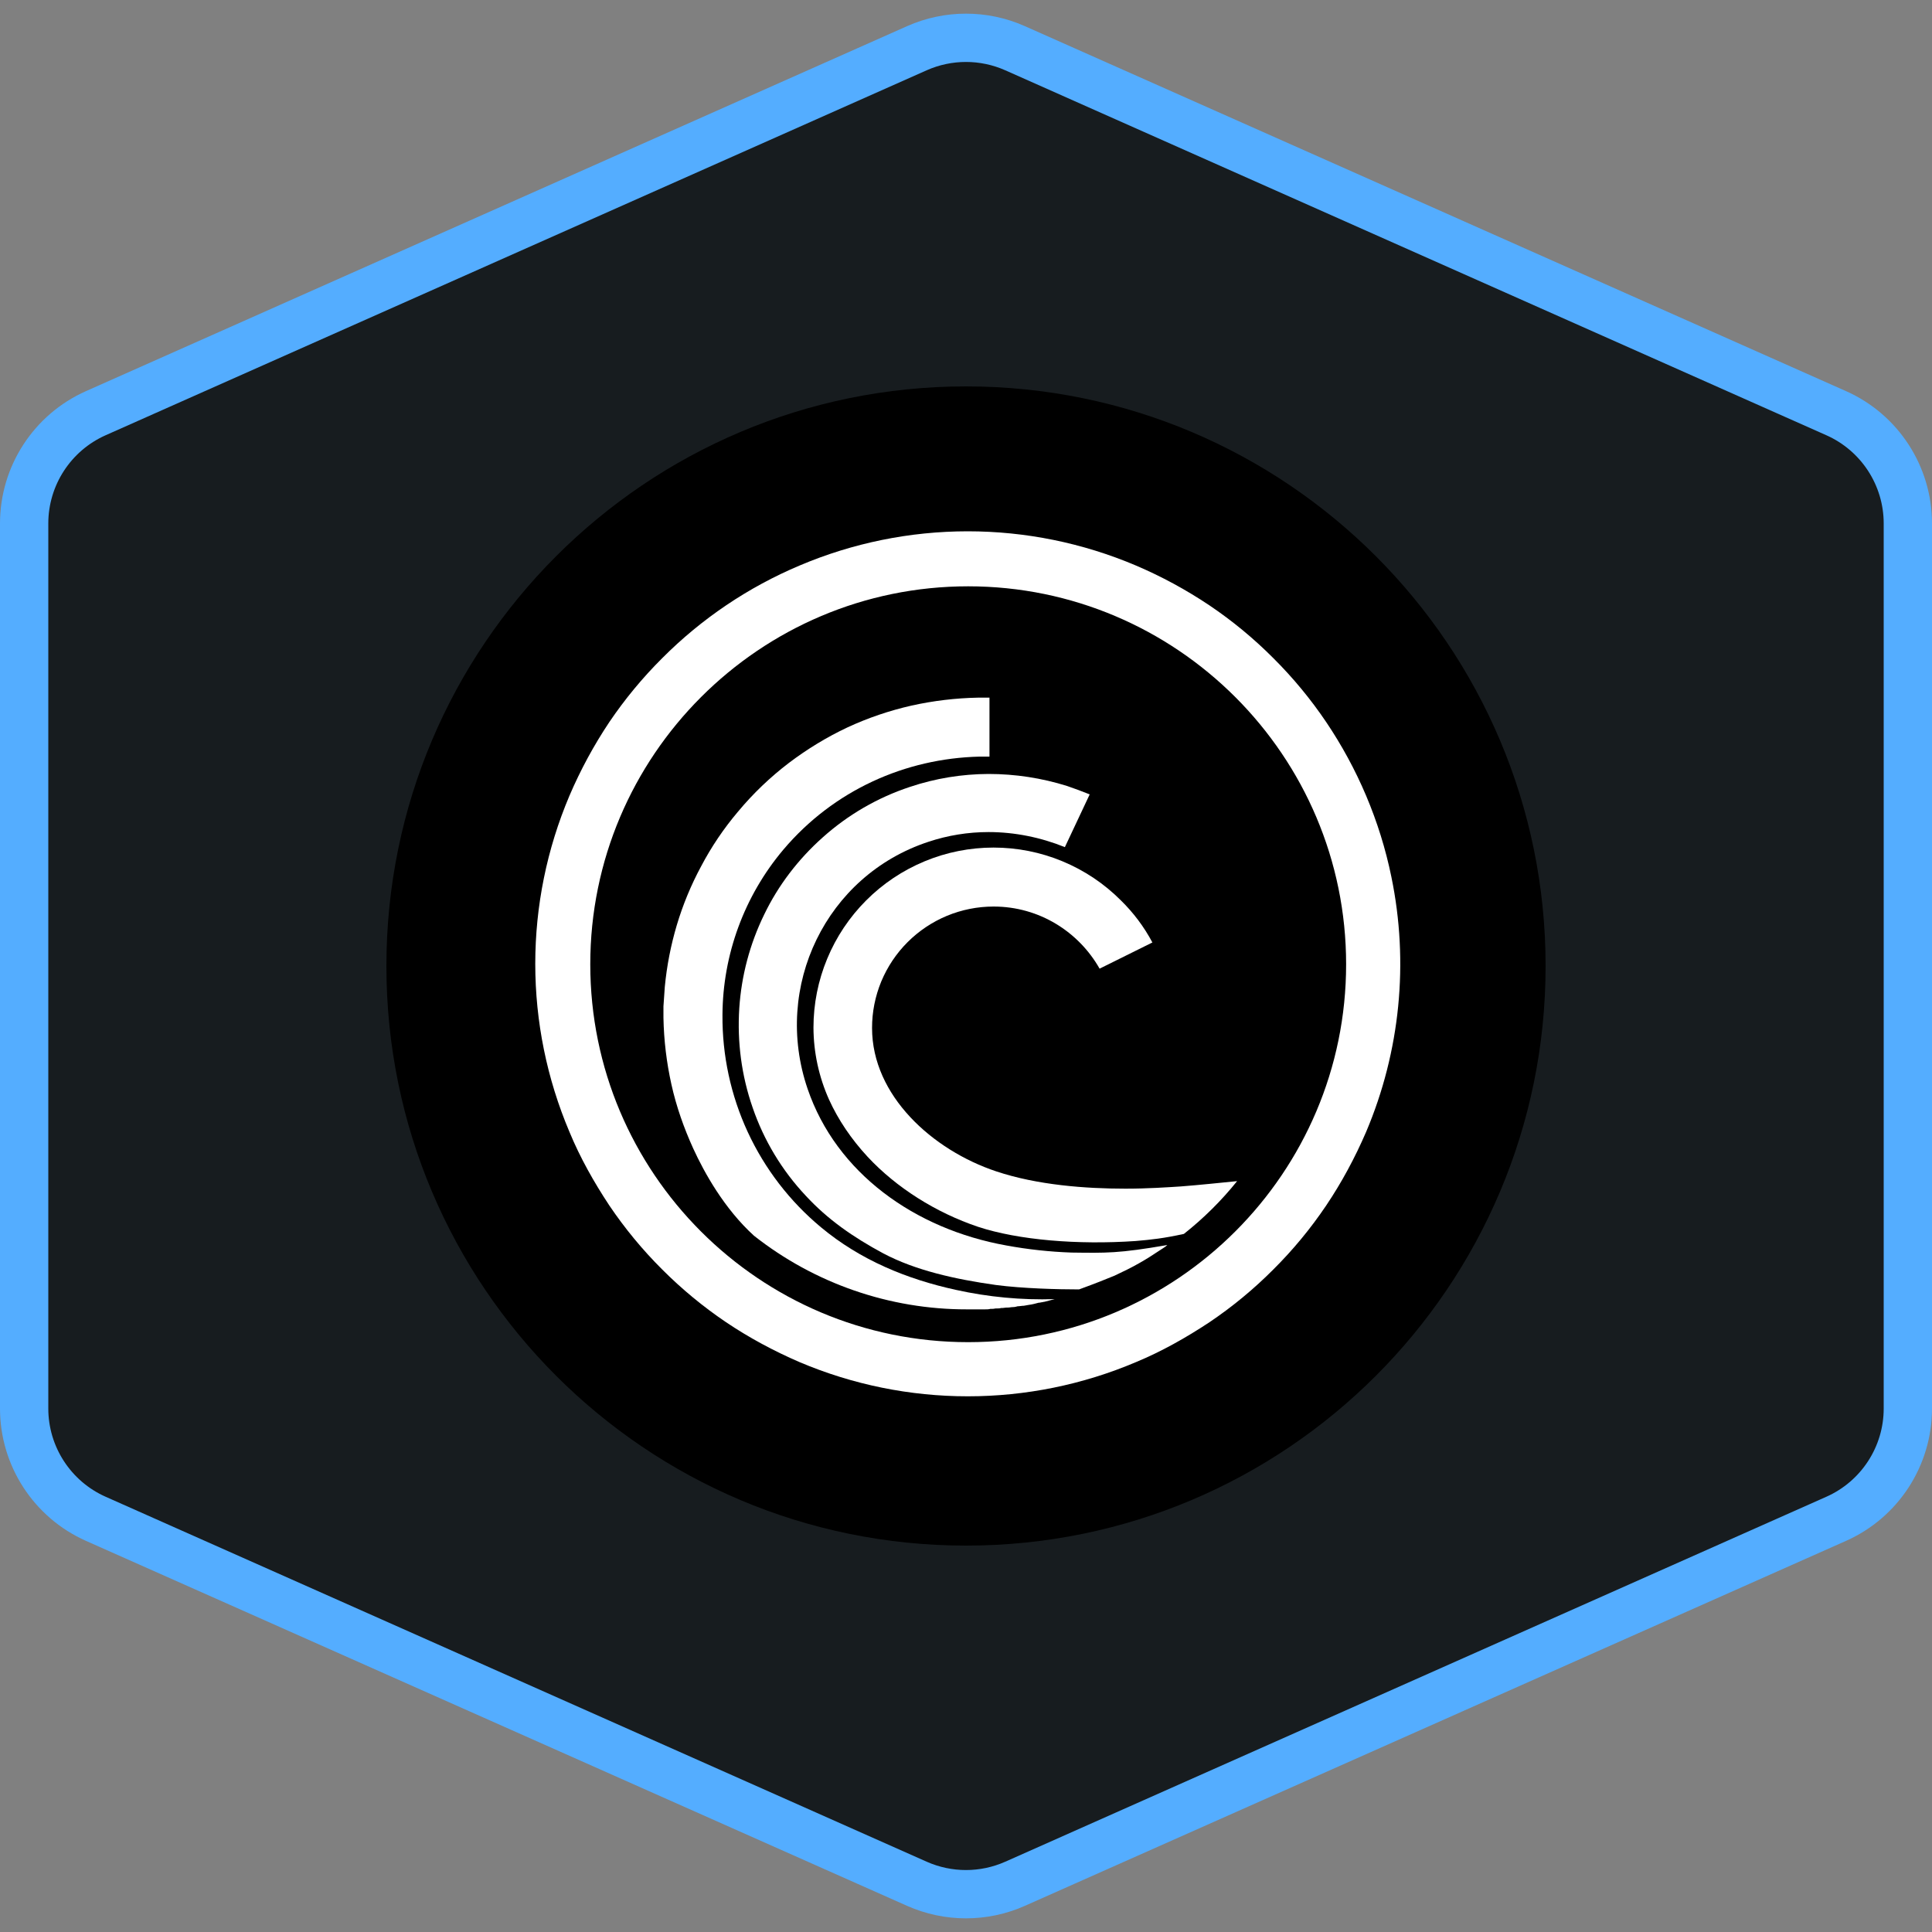 <svg width="40" height="40" viewBox="0 0 40 40" fill="none" xmlns="http://www.w3.org/2000/svg">
<rect x="0" y="0" width="40" height="40" fill="#808080" stroke="none"/>
<path d="M21.015 0.998L38.015 8.554C38.918 8.955 39.5 9.851 39.5 10.838V29.162C39.5 30.149 38.918 31.045 38.015 31.446L21.015 39.002C20.368 39.289 19.631 39.289 18.984 39.002L1.985 31.446C1.082 31.045 0.5 30.149 0.5 29.162V10.838C0.5 9.851 1.082 8.955 1.985 8.554L18.984 0.998C19.631 0.711 20.368 0.711 21.015 0.998Z" fill="#171C1F" stroke="#54ADFF"/>
<path d="M20 32C26.627 32 32 26.627 32 20C32 13.373 26.627 8 20 8C13.373 8 8 13.373 8 20C8 26.627 13.373 32 20 32Z" fill="black"/>
<path d="M28.807 18.155C28.689 17.578 28.513 17.015 28.284 16.474C28.058 15.94 27.781 15.43 27.457 14.949C27.136 14.474 26.77 14.031 26.364 13.627C25.96 13.221 25.517 12.855 25.041 12.534C24.56 12.212 24.05 11.935 23.517 11.708C22.416 11.241 21.233 11 20.037 11C18.841 11 17.657 11.241 16.556 11.708C15.491 12.157 14.524 12.809 13.709 13.628C13.303 14.032 12.937 14.475 12.616 14.949C12.294 15.431 12.018 15.941 11.79 16.474C11.323 17.575 11.082 18.759 11.082 19.955C11.082 21.151 11.323 22.334 11.79 23.435C12.01 23.968 12.295 24.473 12.616 24.959C12.937 25.434 13.303 25.878 13.709 26.282C14.114 26.688 14.557 27.054 15.032 27.375C15.509 27.696 16.023 27.972 16.556 28.202C17.657 28.669 18.841 28.909 20.037 28.909C21.233 28.909 22.416 28.669 23.517 28.202C24.05 27.981 24.555 27.696 25.041 27.375C25.517 27.054 25.96 26.688 26.364 26.282C26.77 25.878 27.136 25.435 27.457 24.959C27.778 24.482 28.054 23.968 28.284 23.435C28.99 21.769 29.173 19.927 28.807 18.155V18.155ZM20.045 27.788C15.72 27.788 12.221 24.28 12.221 19.964C12.221 15.647 15.729 12.139 20.045 12.139C24.361 12.139 27.87 15.647 27.87 19.964C27.87 24.28 24.362 27.788 20.045 27.788Z" fill="white"/>
<path d="M20.183 27.109H20.395C20.432 27.109 20.468 27.109 20.504 27.099H20.514C20.551 27.099 20.578 27.099 20.615 27.09H20.642C20.67 27.09 20.698 27.09 20.725 27.081H20.753C20.78 27.081 20.808 27.072 20.845 27.072H20.863C20.9 27.072 20.936 27.062 20.973 27.062C21.01 27.062 21.038 27.053 21.074 27.044H21.092C21.12 27.044 21.148 27.035 21.175 27.035H21.194C21.23 27.026 21.258 27.026 21.295 27.017C21.368 27.008 21.441 26.989 21.506 26.971H21.524C21.551 26.962 21.588 26.962 21.616 26.952H21.625C21.698 26.934 21.763 26.915 21.836 26.897C21.148 26.919 20.461 26.854 19.789 26.705C18.778 26.484 17.814 26.09 16.997 25.409C16.352 24.873 15.835 24.2 15.482 23.439C15.13 22.679 14.951 21.849 14.958 21.011C14.965 19.76 15.41 18.551 16.216 17.594C17.263 16.355 18.751 15.702 20.275 15.665H20.486V14.444H20.248C19.784 14.453 19.323 14.508 18.87 14.609C18.415 14.712 17.971 14.863 17.548 15.059C17.116 15.262 16.712 15.509 16.335 15.794C15.946 16.09 15.592 16.429 15.279 16.805C14.985 17.152 14.729 17.531 14.517 17.934C14.307 18.323 14.138 18.732 14.012 19.155C13.888 19.572 13.805 20 13.764 20.432L13.736 20.836V21.074C13.745 21.543 13.801 22.002 13.901 22.452C14.003 22.912 14.159 23.352 14.351 23.775C14.582 24.28 14.995 25.024 15.61 25.584C16.866 26.574 18.419 27.111 20.018 27.109H20.183Z" fill="white"/>
<path d="M22.185 25.933C21.732 25.917 21.28 25.868 20.835 25.786C18.943 25.447 17.317 24.289 16.721 22.545C15.995 20.423 17.106 18.127 19.218 17.43C19.621 17.295 20.043 17.227 20.467 17.227C21.009 17.227 21.551 17.338 22.047 17.539L22.561 16.447C22.407 16.385 22.251 16.327 22.093 16.273C21.567 16.108 21.019 16.024 20.467 16.024C19.915 16.026 19.366 16.115 18.842 16.291C18.173 16.511 17.557 16.868 17.033 17.338C16.78 17.563 16.549 17.812 16.344 18.082C16.142 18.348 15.966 18.634 15.821 18.936C15.525 19.542 15.35 20.201 15.306 20.874C15.261 21.571 15.352 22.269 15.582 22.93C15.815 23.611 16.191 24.234 16.684 24.758C17.134 25.245 17.658 25.612 18.291 25.952C18.952 26.301 19.77 26.485 20.623 26.605C21.174 26.677 21.909 26.696 22.341 26.696C22.717 26.558 22.873 26.494 23.076 26.411C23.25 26.329 23.424 26.246 23.599 26.145C23.774 26.044 23.802 26.025 24.095 25.833C24.121 25.817 24.146 25.798 24.168 25.777C23.158 25.952 22.901 25.942 22.185 25.933V25.933Z" fill="white"/>
<path d="M24.447 24.564C24.162 24.582 23.758 24.61 23.299 24.61C22.481 24.61 21.48 24.537 20.626 24.252C19.303 23.811 18.055 22.682 18.055 21.285C18.054 20.955 18.119 20.628 18.245 20.322C18.372 20.017 18.557 19.739 18.791 19.506C19.025 19.272 19.302 19.087 19.608 18.96C19.913 18.834 20.24 18.769 20.571 18.769C21.517 18.769 22.334 19.293 22.766 20.055L23.859 19.513C23.688 19.191 23.467 18.896 23.206 18.641C22.86 18.294 22.45 18.02 21.997 17.832C21.545 17.644 21.06 17.548 20.57 17.548C20.081 17.548 19.596 17.644 19.144 17.832C18.691 18.02 18.28 18.294 17.934 18.641C17.588 18.987 17.313 19.398 17.126 19.85C16.938 20.302 16.842 20.787 16.842 21.276C16.844 21.79 16.954 22.296 17.164 22.765C17.356 23.187 17.623 23.582 17.963 23.95C18.56 24.591 19.377 25.106 20.25 25.4C21.085 25.675 22.316 25.776 23.51 25.694C23.84 25.666 24.088 25.639 24.511 25.547C24.918 25.225 25.288 24.859 25.613 24.454C25.328 24.482 24.805 24.537 24.447 24.564V24.564Z" fill="white"/>
</svg>
